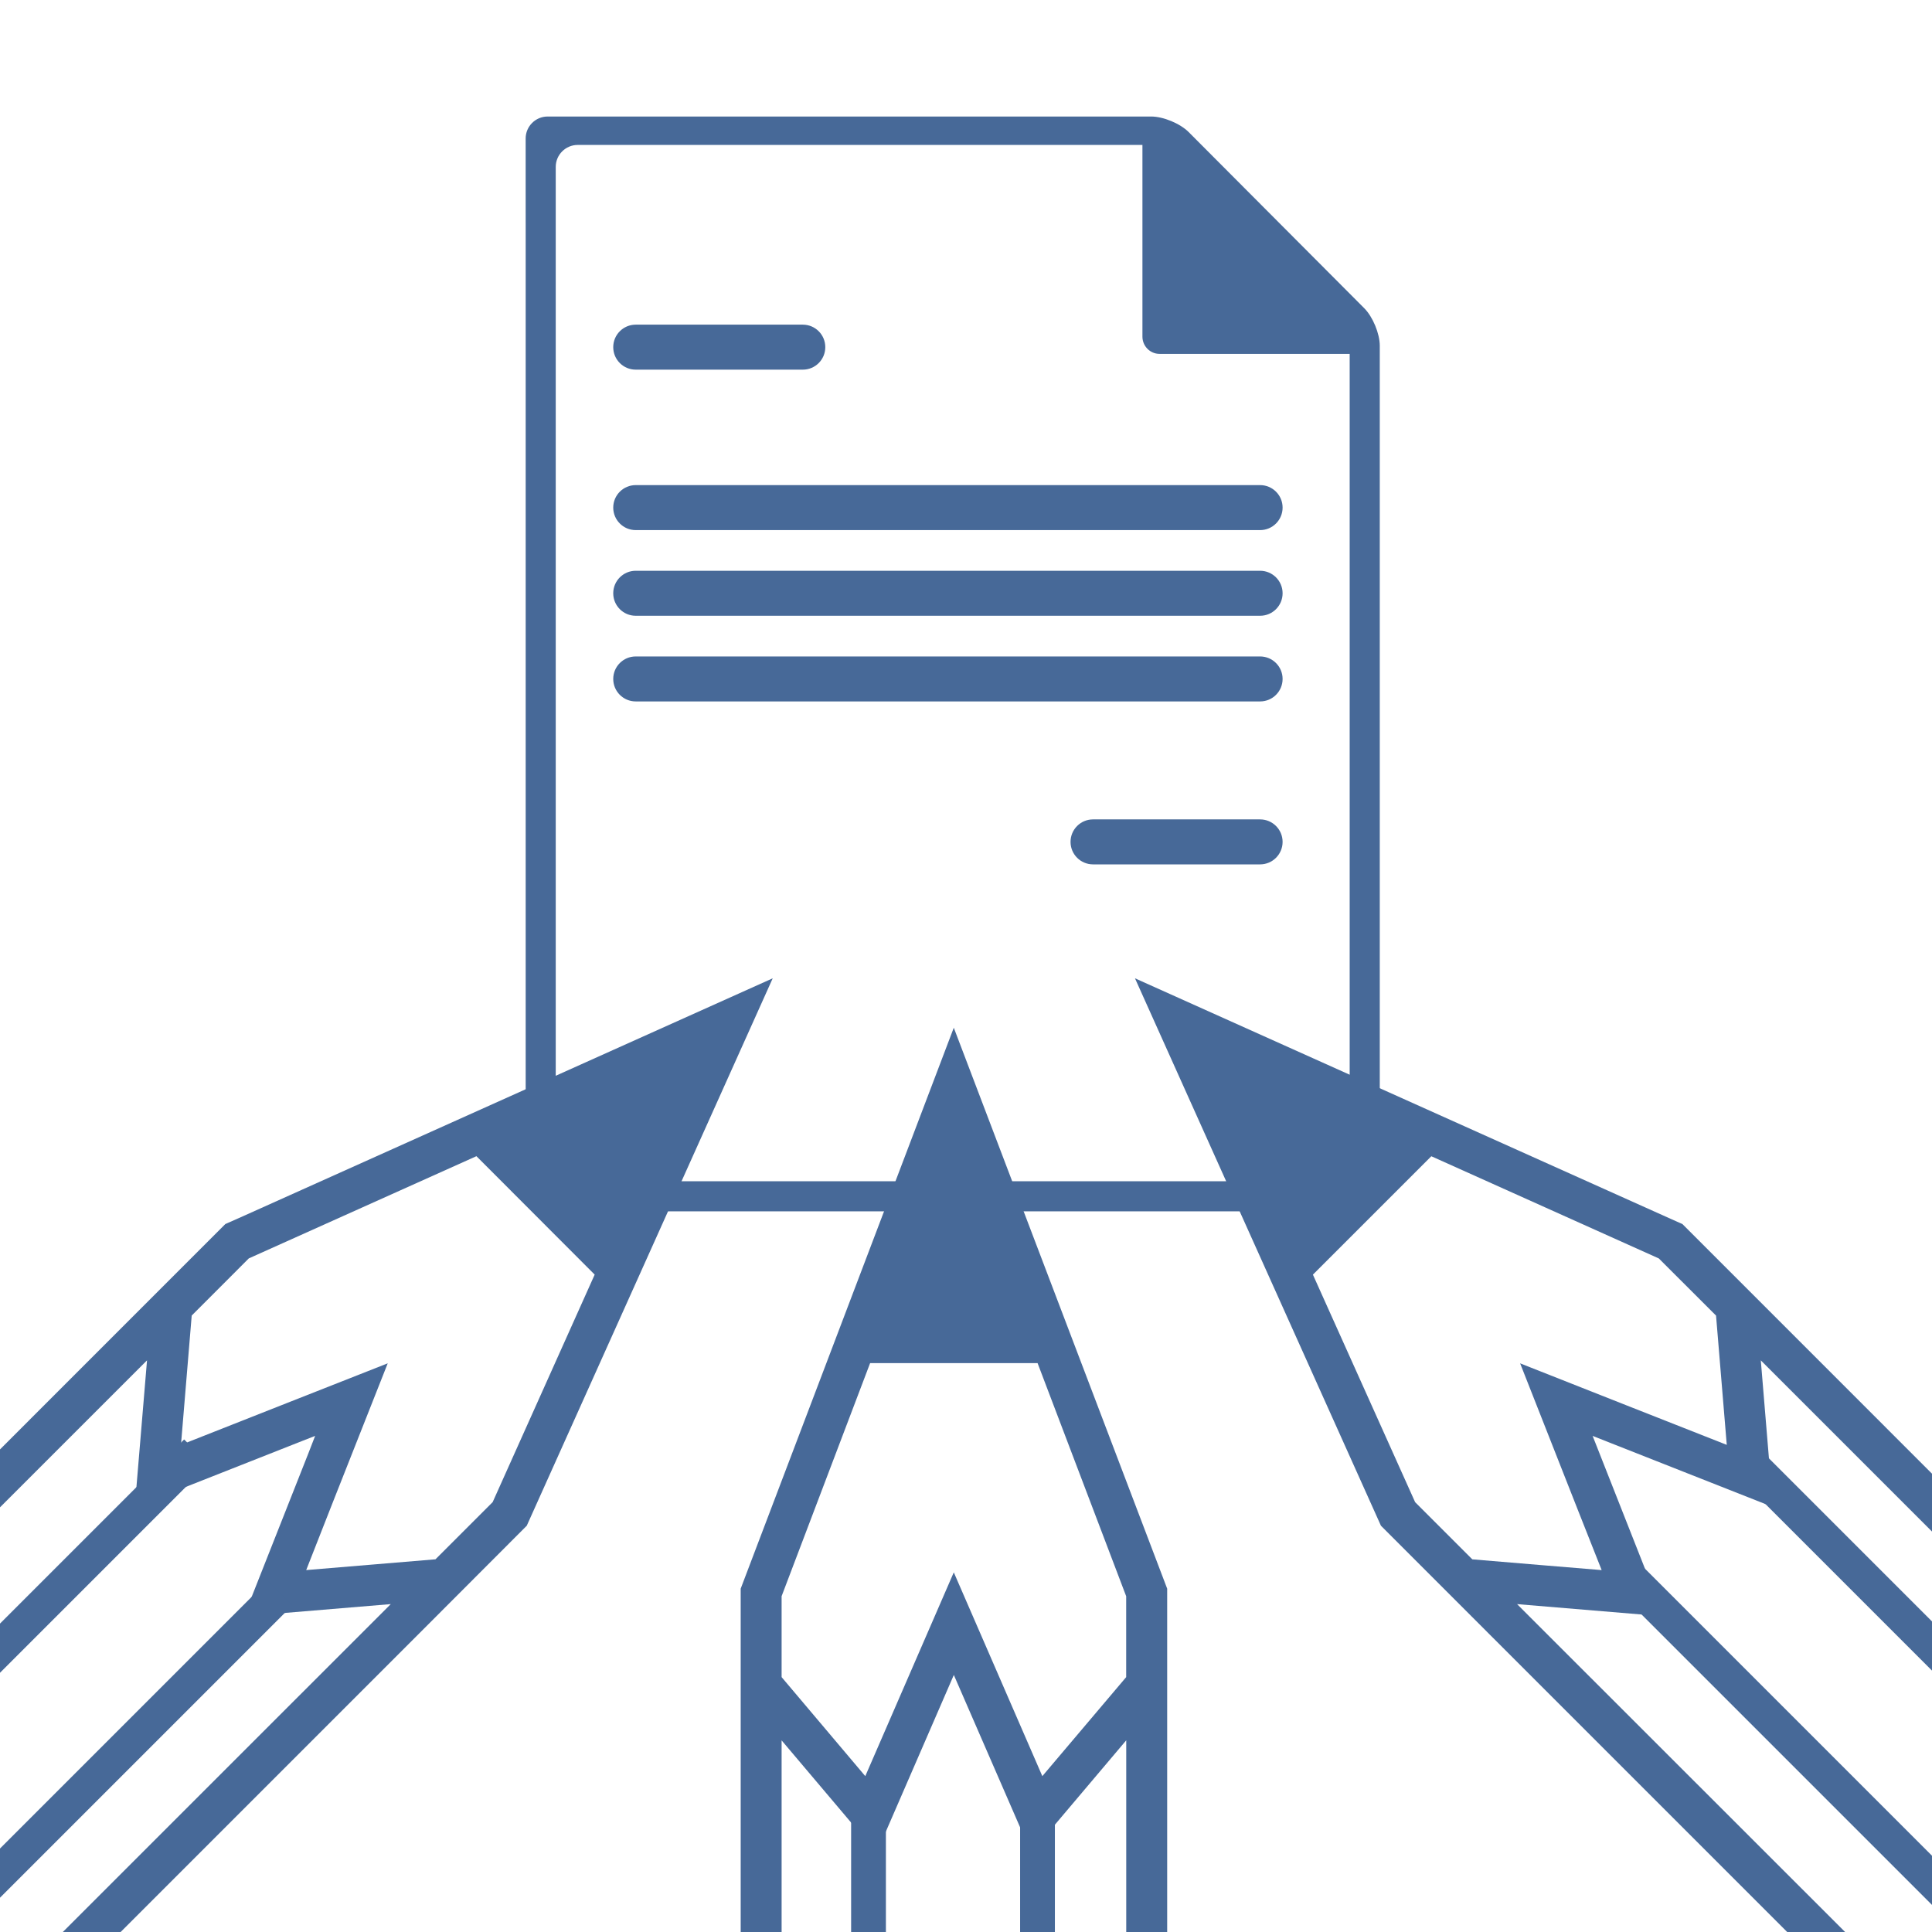 <?xml version="1.0" encoding="UTF-8" standalone="no"?>
<svg
   xmlns:dc="http://purl.org/dc/elements/1.1/"
   xmlns:cc="http://creativecommons.org/ns#"
   xmlns:rdf="http://www.w3.org/1999/02/22-rdf-syntax-ns#"
   xmlns:svg="http://www.w3.org/2000/svg"
   xmlns="http://www.w3.org/2000/svg"
   xmlns:sodipodi="http://sodipodi.sourceforge.net/DTD/sodipodi-0.dtd"
   xmlns:inkscape="http://www.inkscape.org/namespaces/inkscape"
   version="1.1"
   x="0px"
   y="0px"
   width="100"
   height="100"
   viewBox="0 0 100 100"
   enable-background="new 0 0 100 100"
   xml:space="preserve"
   id="svg3049"
   inkscape:version="0.48.1 "
   sodipodi:docname="text.svg"
   inkscape:export-filename="C:\Users\Jon\BTSync\allmende\staging\text.png"
   inkscape:export-xdpi="450"
   inkscape:export-ydpi="450"><defs
   id="defs3073" /><sodipodi:namedview
   pagecolor="#ffffff"
   bordercolor="#666666"
   borderopacity="1"
   objecttolerance="10"
   gridtolerance="10"
   guidetolerance="10"
   inkscape:pageopacity="0"
   inkscape:pageshadow="2"
   inkscape:window-width="1645"
   inkscape:window-height="799"
   id="namedview3071"
   showgrid="false"
   inkscape:zoom="2.91"
   inkscape:cx="-3.8309545"
   inkscape:cy="41.775952"
   inkscape:window-x="2219"
   inkscape:window-y="119"
   inkscape:window-maximized="0"
   inkscape:current-layer="layer2" />
<g
   id="Captions">
</g>

<g
   inkscape:groupmode="layer"
   id="layer2"
   inkscape:label="Blatt"
   style="display:inline"><path
     style="fill:#476998;fill-opacity:1"
     inkscape:connector-curvature="0"
     id="path3055"
     d="m 27.209,11.501 c 0,0.405 0,1.246 0,1.87 v 48.193 c 0,0.624 0.511,1.135 1.135,1.135 h 35.646 c 0.625,0 1.485,0 1.914,0 0.429,0 1.29,0 1.914,0 h 2.463 c 0.625,0 1.136,-0.511 1.136,-1.135 V 17.894 c 0,-0.624 -0.361,-1.497 -0.802,-1.939 L 61.524,6.835 C 61.082,6.392 60.211,6.031 59.586,6.031 H 28.343 c -0.625,0 -1.135,0.511 -1.135,1.135 v 2.464 c 6.3e-4,0.625 6.3e-4,1.466 6.3e-4,1.871 z m 42.651,48.505 c 0,0.625 -0.511,1.135 -1.136,1.135 h -0.905 c -0.624,0 -1.485,0 -1.914,0 -0.429,0 -1.289,0 -1.914,0 H 29.9 c -0.625,0 -1.135,-0.51 -1.135,-1.135 V 13.37 c 0,-0.624 0,-1.465 0,-1.87 0,-0.405 0,-1.246 0,-1.871 V 8.637 c 0,-0.625 0.511,-1.135 1.135,-1.135 H 59.132 V 8.637 12.784 c 0,0.625 0,1.646 0,2.27 v 0.343 c 0,0.625 0,1.537 0,2.027 0,0.49 0.397,0.892 0.881,0.892 0.485,0 1.392,0 2.017,0 h 0.349 c 0.625,0 1.647,0 2.271,0 h 4.073 1.136 v 41.689 z" /><path
     style="fill:#476998;fill-opacity:1"
     inkscape:connector-curvature="0"
     id="path3059"
     d="M 41.554,19.133 H 32.905 c -0.643,0 -1.164,-0.52 -1.164,-1.164 0,-0.644 0.521,-1.165 1.164,-1.165 h 8.648 c 0.643,0 1.164,0.521 1.164,1.165 0,0.644 -0.521,1.164 -1.163,1.164 z" /><path
     style="fill:#476998;fill-opacity:1"
     inkscape:connector-curvature="0"
     id="path3061"
     d="m 65.223,44.74 h -8.648 c -0.643,0 -1.164,-0.521 -1.164,-1.164 0,-0.643 0.521,-1.164 1.164,-1.164 h 8.647 c 0.643,0 1.165,0.52 1.165,1.164 0,0.643 -0.521,1.164 -1.164,1.164 z" /><path
     style="fill:#476998;fill-opacity:1"
     inkscape:connector-curvature="0"
     id="path3063"
     d="M 65.223,27.438 H 32.905 c -0.643,0 -1.164,-0.522 -1.164,-1.165 0,-0.643 0.521,-1.164 1.164,-1.164 h 32.317 c 0.643,0 1.165,0.519 1.165,1.164 0,0.643 -0.521,1.165 -1.164,1.165 z" /><path
     style="fill:#476998;fill-opacity:1"
     inkscape:connector-curvature="0"
     id="path3065"
     d="M 65.223,31.872 H 32.905 c -0.643,0 -1.164,-0.521 -1.164,-1.164 0,-0.643 0.521,-1.165 1.164,-1.165 h 32.317 c 0.643,0 1.165,0.521 1.165,1.165 0,0.643 -0.521,1.164 -1.164,1.164 z" /><path
     style="fill:#476998;fill-opacity:1"
     inkscape:connector-curvature="0"
     id="path3067"
     d="M 65.223,36.306 H 32.905 c -0.643,0 -1.164,-0.521 -1.164,-1.164 0,-0.643 0.521,-1.164 1.164,-1.164 h 32.317 c 0.643,0 1.165,0.52 1.165,1.164 0,0.643 -0.521,1.164 -1.164,1.164 z" /></g><g
   inkscape:groupmode="layer"
   id="layer1"
   inkscape:label="Stifte"
   style="display:inline"
   sodipodi:insensitive="true"><g
     id="g4678"><g
       id="g4668"><path
         inkscape:connector-curvature="0"
         id="path3011"
         d="M 60.413,119.842 V 82.229 L 49.368,53.195 38.338,82.229 v 37.558 c 0.695,0.117 1.405,0.225 2.118,0.318 V 90.082 l 4.92,5.817 3.994,-9.203 4.003,9.203 4.921,-5.821 v 30.076 c 0.711,-0.093 1.415,-0.195 2.12,-0.311 z M 58.291,82.619 v 4.188 L 53.951,91.933 49.368,81.385 44.787,91.933 40.456,86.807 v -4.188 l 4.581,-12.064 h 8.668 l 4.585,12.064 z"
         style="fill:#476998;fill-opacity:1;display:inline" /><path
         style="fill:none;stroke:#476998;stroke-width:1.8;stroke-linecap:butt;stroke-linejoin:miter;stroke-miterlimit:4;stroke-opacity:1;stroke-dasharray:none"
         d="m 53.701,94.168 0,36.935"
         id="path4601"
         inkscape:connector-curvature="0" /><path
         style="fill:none;stroke:#476998;stroke-width:1.8;stroke-linecap:butt;stroke-linejoin:miter;stroke-miterlimit:4;stroke-opacity:1;stroke-dasharray:none;display:inline"
         d="m 44.954,92.224 0,36.935"
         id="path4601-6"
         inkscape:connector-curvature="0" /></g><g
       id="g4673"><path
         style="fill:#476998;fill-opacity:1;display:inline"
         inkscape:connector-curvature="0"
         id="path3007"
         d="M 108.964,85.244 87.084,63.359 86.459,63.08 58.746,50.637 l 12.731,28.334 5.499,5.501 18.331,18.33 c 0.514,-0.475 1.029,-0.964 1.534,-1.464 l -18.318,-18.309 7.593,0.633 -3.164,-8.026 -0.518,-1.314 0.954,0.377 8.381,3.306 -0.63,-7.593 16.747,16.746 c 0.374,-0.627 0.732,-1.266 1.079,-1.913 z m -20.142,-17.15 0.555,6.692 -5.179,-2.041 -5.517,-2.179 2.965,7.529 1.256,3.173 -3.132,-0.259 -3.563,-0.298 -2.96,-2.959 -5.291,-11.777 6.129,-6.128 11.776,5.29 0.296,0.296 2.666,2.662 z" /><path
         style="fill:none;stroke:#476998;stroke-width:1.8;stroke-linecap:butt;stroke-linejoin:miter;stroke-miterlimit:4;stroke-opacity:1;stroke-dasharray:none;display:inline"
         d="m 90.834,76.031 26.117,26.117"
         id="path4601-9"
         inkscape:connector-curvature="0" /><path
         style="fill:none;stroke:#476998;stroke-width:1.8;stroke-linecap:butt;stroke-linejoin:miter;stroke-miterlimit:4;stroke-opacity:1;stroke-dasharray:none;display:inline"
         d="M 83.76,81.085 109.877,107.202"
         id="path4601-6-1"
         inkscape:connector-curvature="0" /></g><g
       id="g4663"><path
         style="fill:#476998;fill-opacity:1;display:inline"
         inkscape:connector-curvature="0"
         id="path3013"
         d="M 27.265,78.971 39.996,50.637 12.616,62.934 11.662,63.357 -9.995,85.019 c 0.343,0.644 0.7,1.288 1.07,1.922 l 16.535,-16.53 -0.635,7.593 8.674,-3.423 0.662,-0.259 -0.356,0.917 -3.327,8.422 7.598,-0.633 -18.149,18.146 c 0.501,0.493 1.009,0.985 1.525,1.469 L 21.952,84.292 27.265,78.971 z m 3.516,-12.998 -5.281,11.777 -2.96,2.959 -3.244,0.271 -3.447,0.287 1.385,-3.527 2.835,-7.175 -5.226,2.059 -5.476,2.161 0.556,-6.692 2.956,-2.959 11.781,-5.29 6.12,6.129 z" /><path
         style="fill:none;stroke:#476998;stroke-width:1.8;stroke-linecap:butt;stroke-linejoin:miter;stroke-miterlimit:4;stroke-opacity:1;stroke-dasharray:none;display:inline"
         d="M 14.492,82.46 -11.625,108.577"
         id="path4601-9-1"
         inkscape:connector-curvature="0" /><path
         style="fill:none;stroke:#476998;stroke-width:1.8;stroke-linecap:butt;stroke-linejoin:miter;stroke-miterlimit:4;stroke-opacity:1;stroke-dasharray:none;display:inline"
         d="M 10.167,75.143 -15.95,101.26"
         id="path4601-6-1-2"
         inkscape:connector-curvature="0" /></g></g></g></svg>